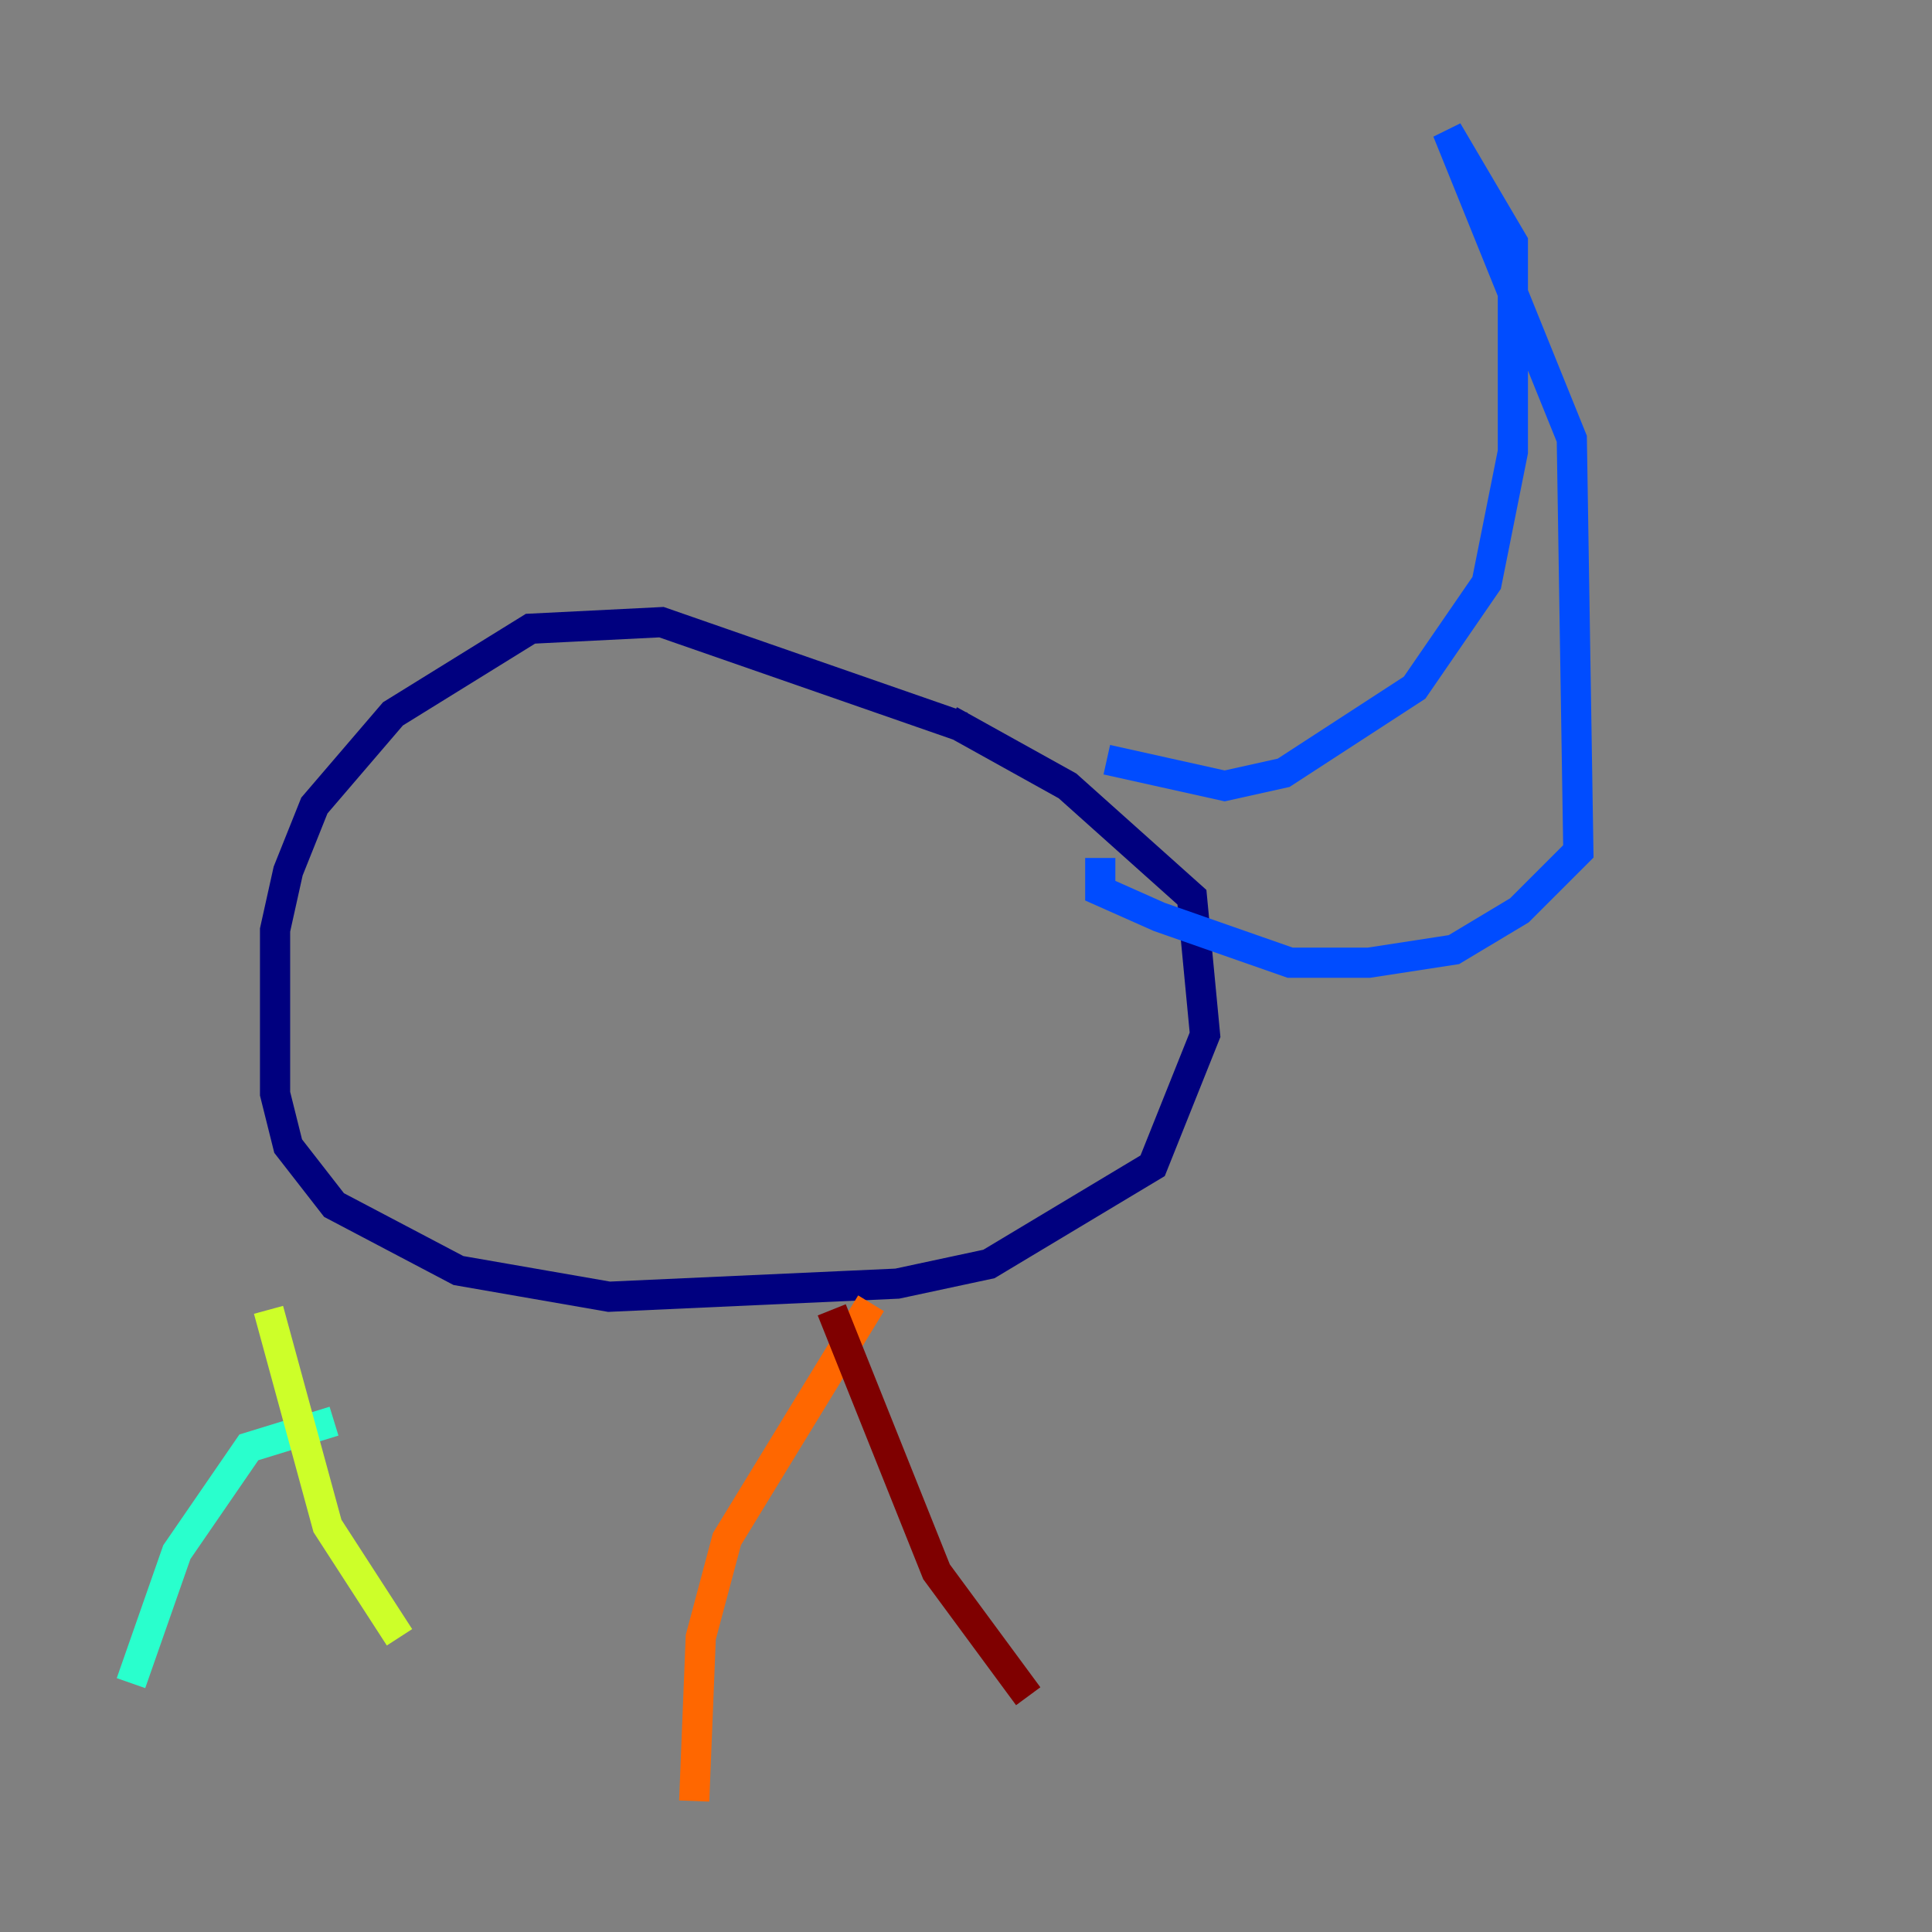 <?xml version="1.0" encoding="utf-8" ?>
<svg baseProfile="tiny" height="128" version="1.2" viewBox="0,0,128,128" width="128" xmlns="http://www.w3.org/2000/svg" xmlns:ev="http://www.w3.org/2001/xml-events" xmlns:xlink="http://www.w3.org/1999/xlink"><rect x="0" y="0" width="128" height="128" fill="#808080" stroke="none"/><defs /><polyline fill="none" points="63.783,48.163 43.824,41.22 35.146,41.654 26.034,47.295 20.827,53.37 19.091,57.709 18.224,61.614 18.224,72.461 19.091,75.932 22.129,79.837 30.373,84.176 40.352,85.912 59.444,85.044 65.519,83.742 76.366,77.234 79.837,68.556 78.969,59.444 70.725,52.068 62.915,47.729" stroke="#00007f" stroke-width="2" /><polyline fill="none" points="73.329,50.332 81.139,52.068 85.044,51.2 93.722,45.559 98.495,38.617 100.231,29.939 100.231,16.054 95.891,8.678 104.136,29.071 104.57,56.407 100.664,60.312 96.325,62.915 90.685,63.783 85.478,63.783 76.8,60.746 72.895,59.01 72.895,56.841" stroke="#004cff" stroke-width="2" /><polyline fill="none" points="22.129,94.156 16.488,95.891 11.715,102.834 8.678,111.512" stroke="#29ffcd" stroke-width="2" /><polyline fill="none" points="17.79,86.78 21.695,101.098 26.468,108.475" stroke="#cdff29" stroke-width="2" /><polyline fill="none" points="57.709,86.346 48.163,101.966 46.427,108.475 45.993,119.322" stroke="#ff6700" stroke-width="2" /><polyline fill="none" points="55.105,86.78 62.047,104.136 68.122,112.38" stroke="#7f0000" stroke-width="2" /></svg>